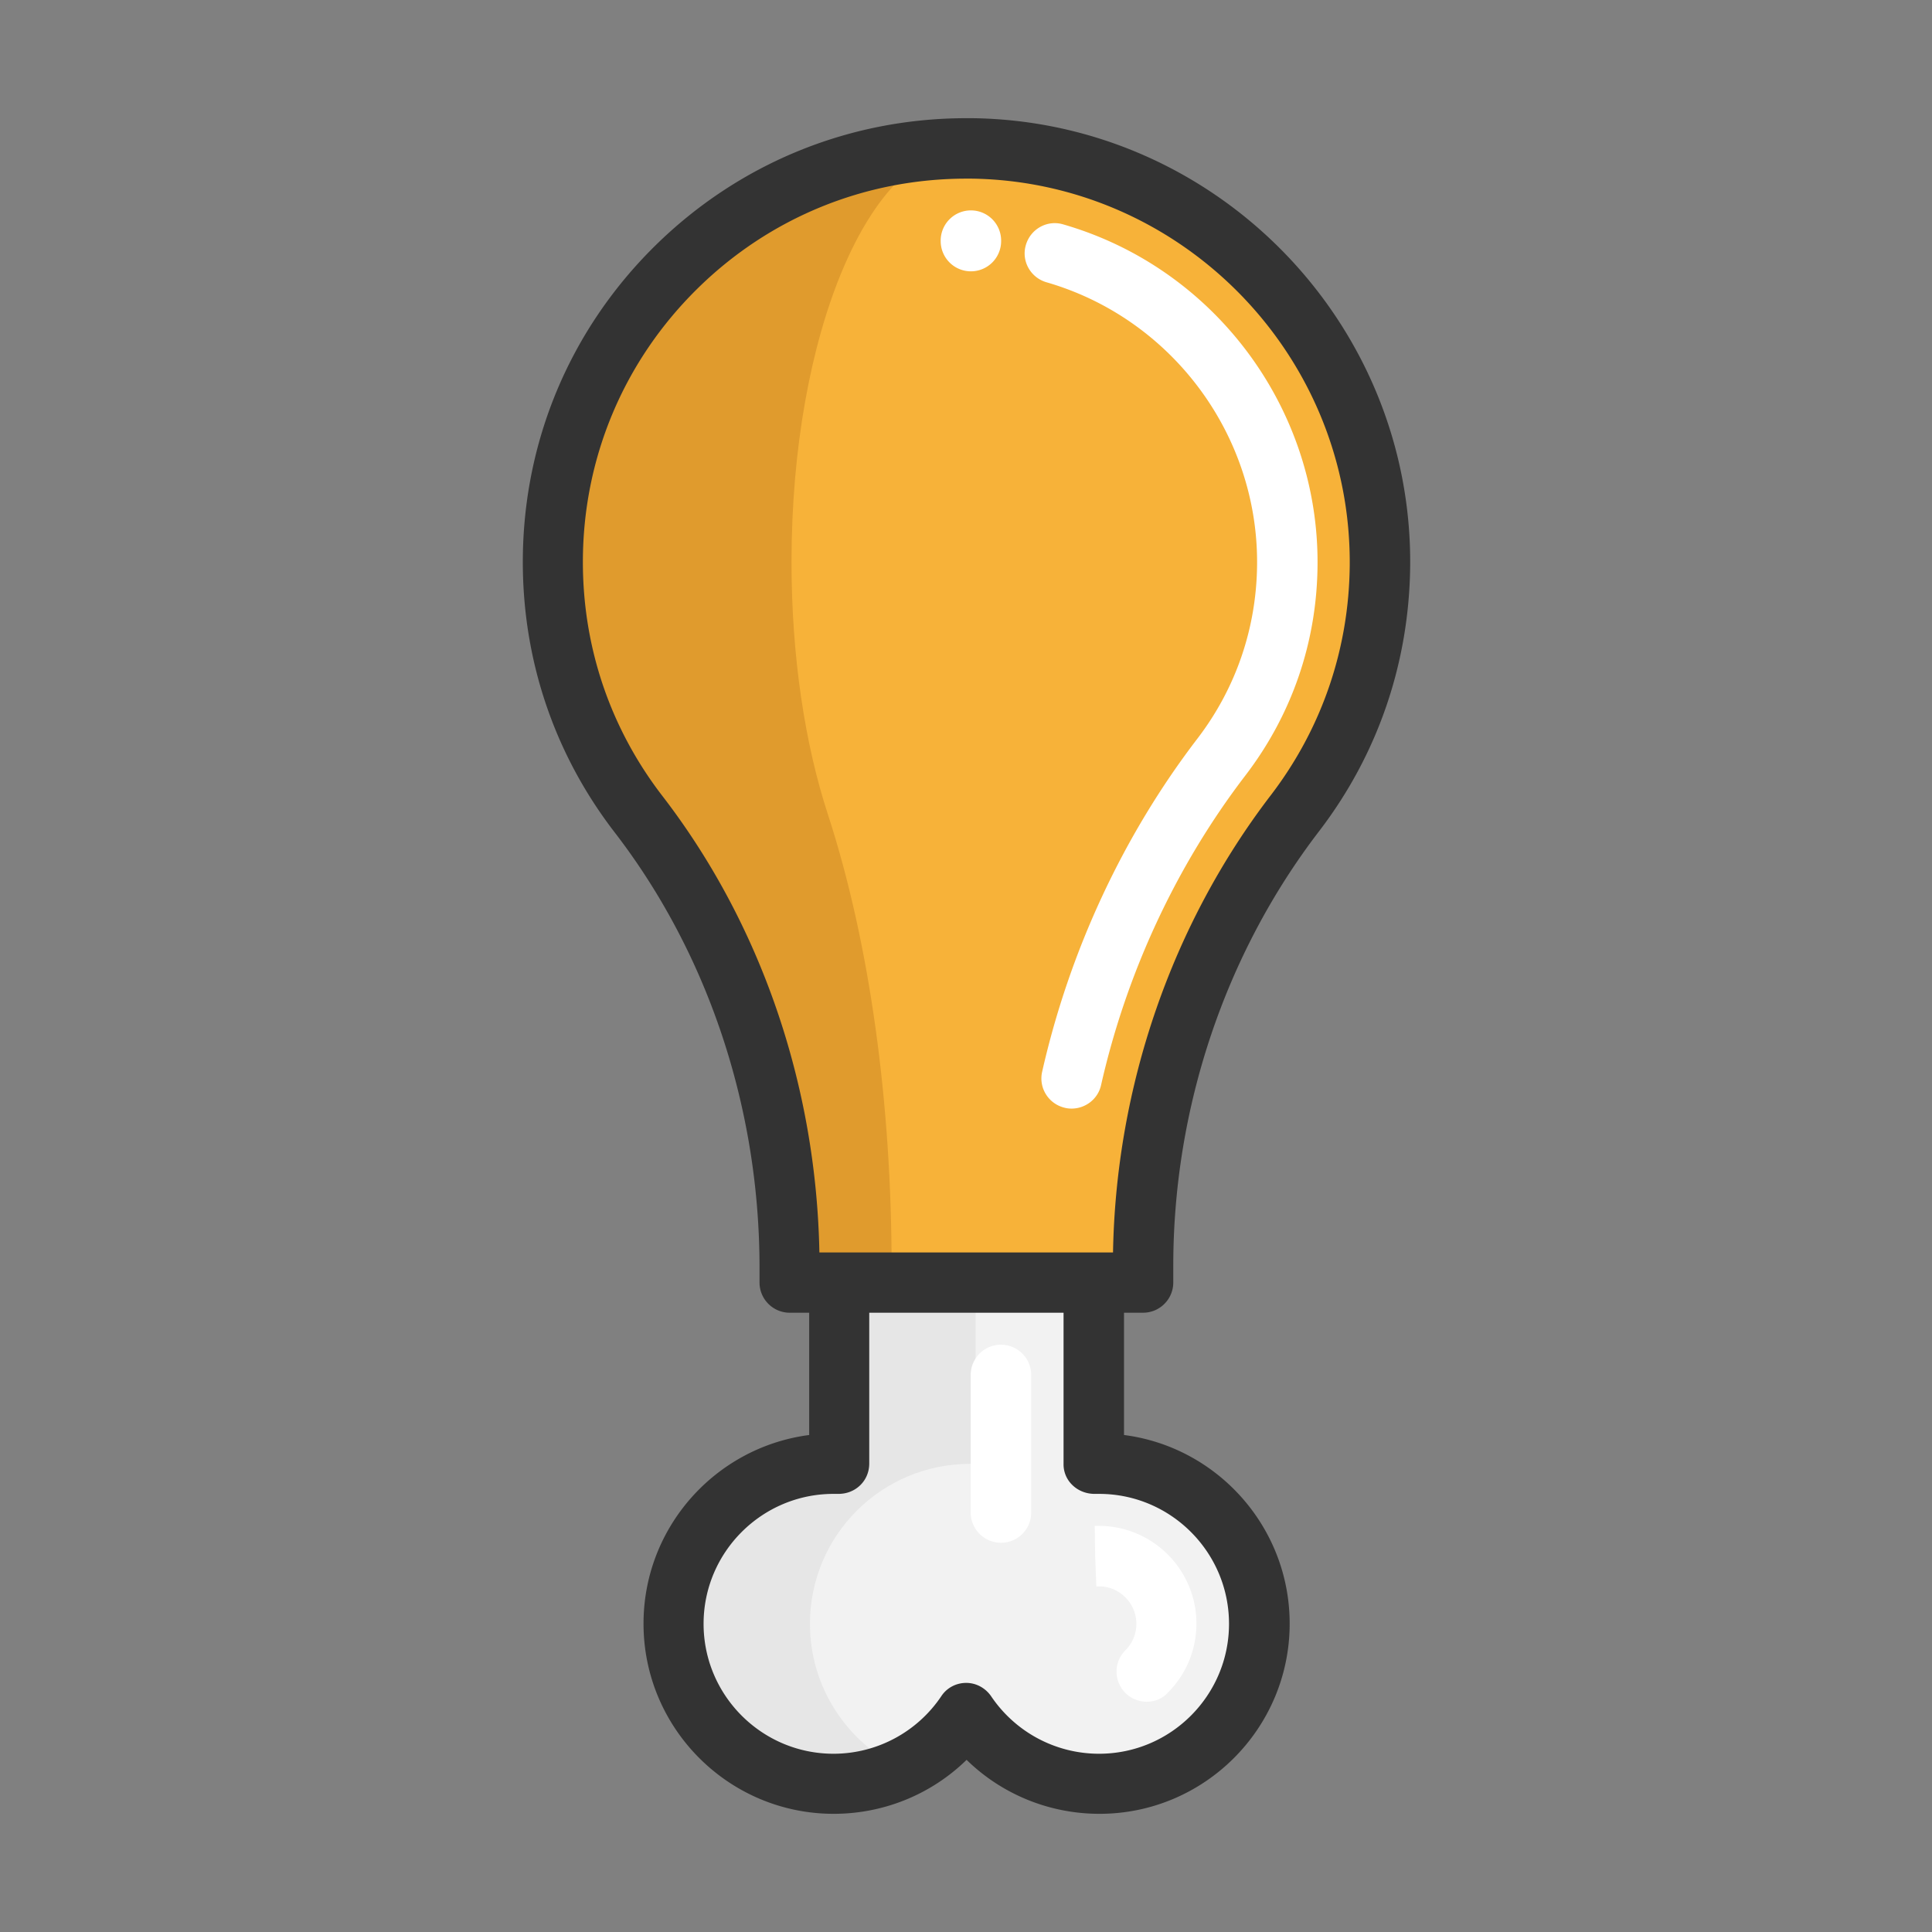 <?xml version="1.0" standalone="no"?><!DOCTYPE svg PUBLIC "-//W3C//DTD SVG 1.1//EN"
    "http://www.w3.org/Graphics/SVG/1.1/DTD/svg11.dtd">
<svg t="1638175930810" class="icon" viewBox="0 0 1024 1024" version="1.1" xmlns="http://www.w3.org/2000/svg" p-id="3295"
     width="200" height="200">
  <rect x="0" y="0" width="1024" height="1024" fill="#808080" stroke="none"/>
  <defs>
    <style type="text/css"></style>
  </defs>
  <path
      d="M582.535 775.768c46.813 0 84.888 37.971 84.888 84.785 0 46.917-37.971 84.888-84.888 84.888-29.336 0-55.136-14.876-70.428-37.451-15.188 22.575-41.092 37.451-70.428 37.451-46.917 0-84.888-37.971-84.888-84.888s37.971-84.785 84.888-84.785h2.913v-96.02h134.927v96.02h3.016z"
      fill="#F2F2F2" p-id="3296"></path>
  <path
      d="M429.3 860.657c0-46.917 37.971-84.785 84.888-84.785h2.913v-96.02h-72.508v96.02h-2.913c-46.917 0-84.888 37.971-84.888 84.785 0 46.917 37.971 84.888 84.888 84.888 13.003 0 25.28-2.913 36.203-8.114-28.713-13.628-48.582-42.964-48.582-76.774z"
      fill="#E6E6E6" p-id="3297"></path>
  <path
      d="M515.228 78.663c120.051 1.665 217.111 101.117 216.071 221.167-0.416 49.31-17.165 94.772-45.045 131.182-52.639 68.764-80.519 153.34-80.519 239.893v8.842H418.48v-7.802c0-86.657-27.151-171.649-79.999-240.309-28.504-37.035-45.462-83.432-45.462-133.678-0.103-122.236 99.661-220.961 222.209-219.296z"
      fill="#F7B239" p-id="3298"></path>
  <path
      d="M512.108 78.663c-51.183 0-92.587 98.204-92.587 219.191 0 50.351 7.178 96.748 19.246 133.678 22.367 68.66 33.81 153.652 33.81 240.309v7.906h-54.096v-7.802c0-86.657-27.151-171.649-79.999-240.309-28.504-37.035-45.462-83.432-45.462-133.678-0.103-121.092 97.997-219.296 219.088-219.296z"
      fill="#E09B2D" p-id="3299"></path>
  <path
      d="M567.972 587.578c-1.145 0-2.393-0.104-3.538-0.416-8.634-1.976-14.044-10.507-12.068-19.142 14.564-64.291 43.069-125.356 82.288-176.539 20.39-26.631 31.313-58.569 31.625-92.17 0.625-68.972-45.357-130.558-111.624-149.699-8.53-2.496-13.42-11.34-10.923-19.766 2.497-8.53 11.34-13.42 19.766-10.923 80.103 23.095 135.551 97.373 134.823 180.596-0.312 40.676-13.523 79.167-38.179 111.416-36.515 47.645-63.043 104.447-76.566 164.263-1.665 7.386-8.323 12.38-15.605 12.38zM607.815 901.957c-4.058 0-8.219-1.56-11.34-4.681-6.242-6.242-6.242-16.333 0-22.575a19.754 19.754 0 0 0 5.826-14.044c0-10.923-8.947-19.87-19.87-19.87h-1.353l-0.625-16.021-0.208-16.021h2.081c28.608 0 51.807 23.199 51.807 51.807 0 13.836-5.409 26.84-15.188 36.618-2.913 3.224-6.97 4.786-11.131 4.786z m-27.256-77.086zM530.521 817.692c-8.842 0-16.021-7.178-16.021-16.021v-72.925c0-8.842 7.178-16.021 16.021-16.021s16.021 7.178 16.021 16.021v72.925a15.962 15.962 0 0 1-16.021 16.021z"
      fill="#FFFFFF" p-id="3300"></path>
  <path
      d="M514.604 127.661m-16.021 0a16.021 16.021 0 1 0 32.041 0 16.021 16.021 0 1 0-32.041 0Z"
      fill="#FFFFFF" p-id="3301"></path>
  <path
      d="M605.838 695.769c8.842 0 16.021-7.178 16.021-16.021v-8.842c0-83.432 27.36-165.2 77.191-230.219 31.209-40.676 47.853-89.362 48.373-140.752 1.145-128.997-102.886-235.524-231.883-237.293h-3.329c-62.21 0-120.779 24.031-165.095 67.724-45.149 44.525-70.012 104.03-70.012 167.488 0 52.431 16.853 102.054 48.79 143.458 49.415 64.186 76.671 146.058 76.671 230.531v7.906c0 8.842 7.178 16.021 16.021 16.021h10.299v64.811c-49.518 6.449-87.801 48.79-87.801 99.973 0 55.656 45.253 100.806 100.805 100.806 26.631 0 51.807-10.403 70.428-28.608 18.621 18.206 43.797 28.608 70.428 28.608 55.656 0 100.806-45.253 100.806-100.806 0-51.183-38.388-93.627-87.801-99.973v-64.811h10.09v-0.001zM351.069 421.858c-27.568-35.787-42.132-78.647-42.132-124.004 0-54.824 21.534-106.215 60.545-144.706 38.283-37.763 88.842-58.465 142.625-58.465h2.913c111.416 1.56 201.298 93.523 200.362 205.043-0.416 44.421-14.876 86.449-41.716 121.611-52.639 68.66-82.183 154.485-83.745 242.494H434.293c-1.665-88.738-31.106-174.354-83.224-241.974z m217.423 365.353c3.121 3.017 7.386 4.578 11.652 4.578h2.393c37.971 0 68.868 30.897 68.868 68.868 0 37.971-30.897 68.868-68.868 68.868-22.887 0-44.317-11.34-57.217-30.481-3.016-4.369-7.906-7.074-13.212-7.074-5.306 0-10.299 2.601-13.212 7.074-12.795 19.037-34.225 30.481-57.112 30.481-37.971 0-68.868-30.897-68.868-68.868 0-37.971 30.897-68.868 68.868-68.868h2.601c4.369 0 8.427-1.56 11.547-4.578s4.786-7.178 4.786-11.443v-79.999h102.99v79.999a15.16 15.16 0 0 0 4.786 11.443z"
      fill="#333333" p-id="3302"></path>
</svg>